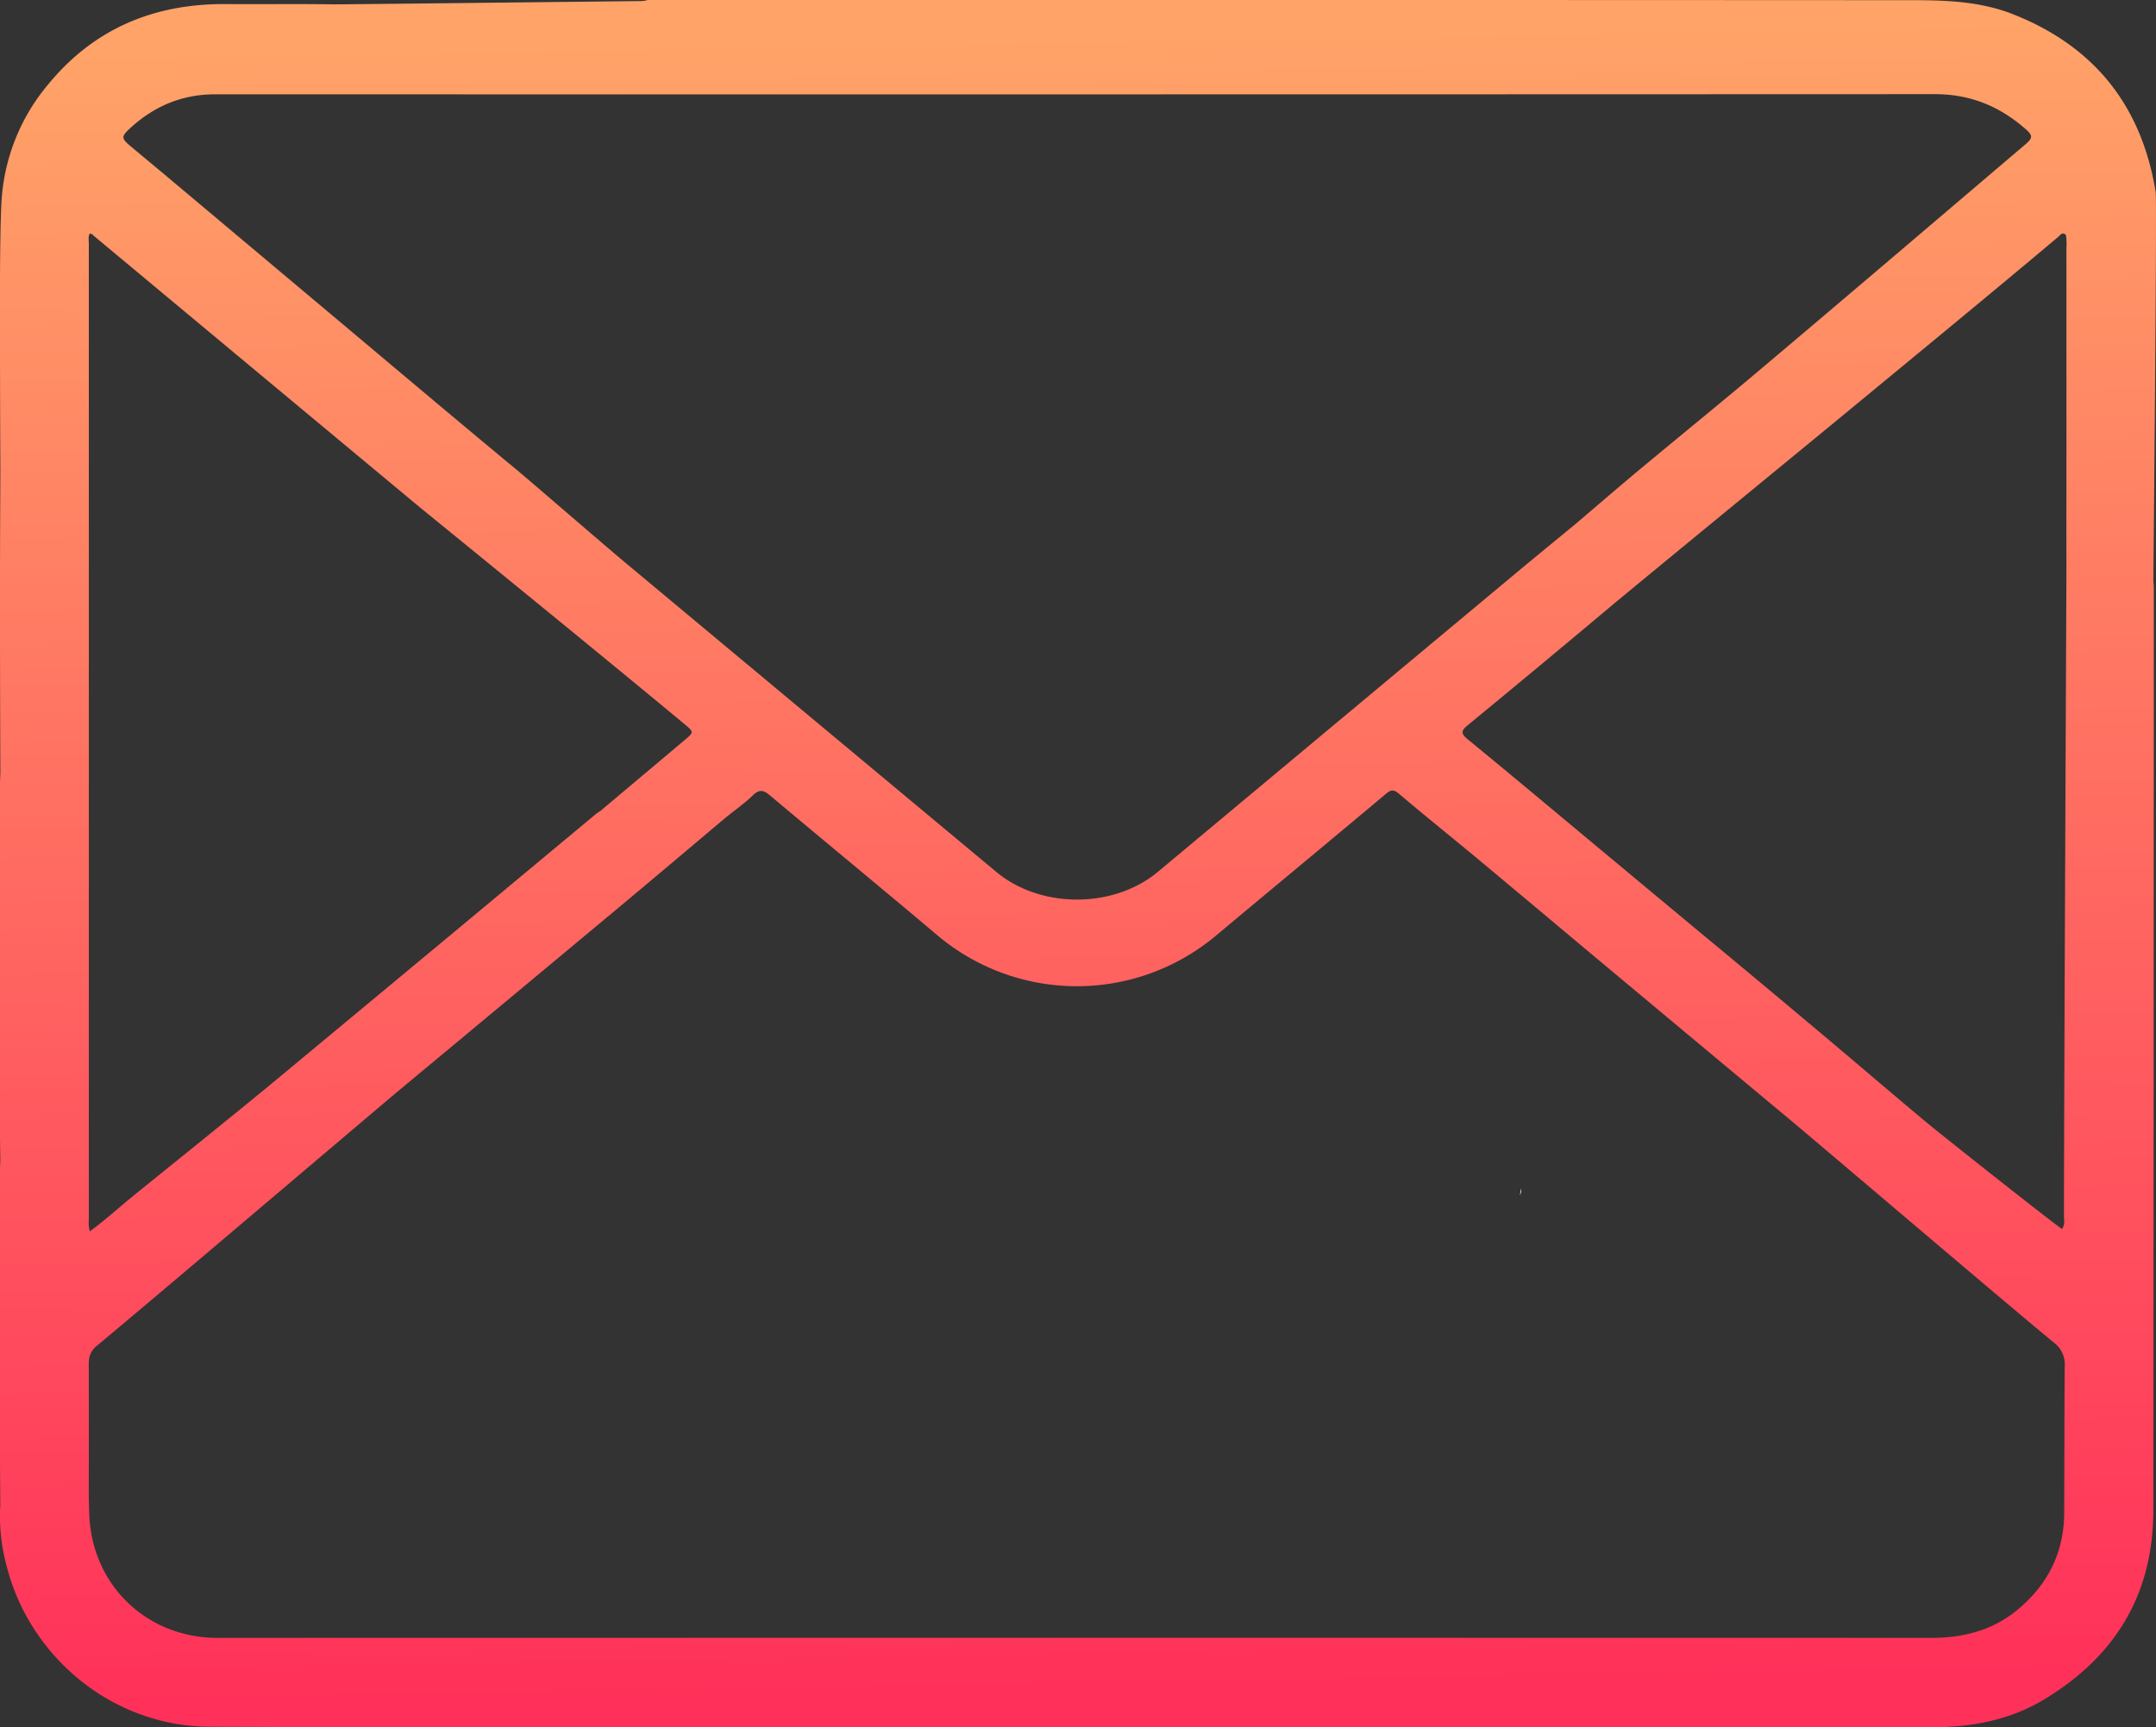 <svg id="Layer_1" data-name="Layer 1" xmlns="http://www.w3.org/2000/svg" xmlns:xlink="http://www.w3.org/1999/xlink" viewBox="0 0 973.56 780.15"><rect x="0" y="0" width="973.56" height="780.15" fill="#333333" stroke="none"/><defs><linearGradient id="linear-gradient" x1="493.94" y1="126.38" x2="506.08" y2="872.69" gradientUnits="userSpaceOnUse"><stop offset="0" stop-color="#ffa368"/><stop offset="1" stop-color="#ff315a"/></linearGradient></defs><title>message icon</title><path d="M699.58,649.92c.17-.55.35-1.09.54-1.63,0-.55-.09-1.1-.14-1.65C699.83,647.72,699.7,648.82,699.58,649.92Z" transform="translate(-13.22 -109.93)" style="fill:#fefefe"/><path d="M985.79,375.46c0-1.09-.14-2.19-.21-3.28,0,0,1.68-171.59,1.06-175.43-6.3-39-27.72-66-64.65-80.48-14.53-5.69-29.87-6.25-45.11-6.26q-285.61-.15-571.24-.08a9.93,9.93,0,0,1-3.13.48S166.38,111.94,164,111.9c-16.2-.26-32.41,0-48.61-.13-32.58-.26-59.86,11.06-80.69,36.61A90.15,90.15,0,0,0,14.2,197.16c-.85,6.85-1,33.84-1,48q0,38.46.19,76.94h0c-.07,18-.18,36.08-.18,54.13q0,41.41.18,82.85c-.07,1.88-.19,3.76-.19,5.64q0,77.74,0,155.48c0,4.55.11,9.11.16,13.66h0c-.06,1.88-.17,3.76-.17,5.64q0,61,0,122c0,9.41.11,18.83.16,28.25h0a85,85,0,0,0,2.76,27.08c10.48,42,48.43,72.82,91.64,73,88.94.4,177.88.16,266.81.16q255.48,0,511,.07c18,0,35.16-3.22,50.62-12.51,32.28-19.4,49.52-47.75,49.39-85.93C985.64,789.9,985.78,445.54,985.79,375.46ZM946.13,216.1a28.34,28.34,0,0,1,.21,5.61q0,48.16,0,96.34c0,16.05-.06,32.11,0,48.16,0,1.5-1.09,242.1-1.13,292.88,0,1.89.6,4-.92,5.9-3.45-2.2-52-40.5-62.21-49-16.35-13.68-32.52-27.56-48.85-41.26q-26.16-22-52.47-43.78c-14.87-12.35-45.75-38.09-46.35-38.58-19.44-16.2-38.83-32.46-58.4-48.5-3.17-2.6-3.12-3.83,0-6.41q32.42-26.66,64.55-53.65c13-10.88,86.15-70.86,107-88.06,31.73-26.19,63.52-52.3,95-78.77C943.55,216.15,944.5,214.43,946.13,216.1ZM71.89,167.92c10.83-10,23.48-15.39,38.44-15.39q388.35.08,776.68-.07c15.72,0,28.84,5.35,40.45,15.38,3.87,3.34,3.9,4.31-.09,7.67-8.77,7.42-103,87.81-130.7,110.87-14.07,11.71-28.26,23.29-42.32,35-10,8.31-19.77,16.78-29.65,25.18-9,7.41-18,14.77-26.94,22.22Q616.9,436.22,536.07,503.7c-19.85,16.6-52.88,16.81-73,0q-83.79-69.81-167.53-139.68c-9.2-7.65-42.64-36.62-48.57-41.53-30.5-25.25-60.71-50.84-91.05-76.28-18.29-15.35-62.11-52.18-64.15-53.89-6.5-5.47-13.05-10.88-19.57-16.34C68,172.51,67.89,171.62,71.89,167.92Zm66.57,429.29C125.59,608,80.08,644.58,72.54,650.76c-6.14,5-12,10.4-18.74,15.31a13.56,13.56,0,0,1-.47-5.06c0-7.71,0-349.06,0-351.7q0-44.61,0-89.23c0-1.53-.39-3.12.38-4.62.93-.05,1.44.6,2,1.09Q129.32,277.93,203,339.23c1.58,1.31,82.49,67.09,119.33,97.78,4.32,3.6,4.3,3.62,0,7.22l-37.85,31.85h0c-.76.54-1.57,1-2.29,1.61q-33.33,27.74-66.65,55.49Q177,565.2,138.46,597.21ZM945.27,795.75c-.75,17.11-8.26,30.79-21.31,41.48-11.21,9.19-24.4,12.47-38.73,12.47q-385.59-.08-771.16,0c-1.1,0-2.2,0-3.31,0-31.43-.38-55.61-23.64-57.21-55-.08-1.58-.26-9.05-.25-11.05q.08-28.8,0-57.6c0-3.35.82-5.94,3.56-8.22,26.78-22.19,126-106.67,138.74-117.26q49.89-41.46,99.7-83c15.33-12.79,30.55-25.69,45.82-38.54h0c4-3.25,8.31-6.24,12-9.83,2.94-2.87,4.84-2.51,7.81,0,25.15,21.16,50.53,42,75.65,63.23a97.73,97.73,0,0,0,125.41.34c25.69-21.49,51.5-42.84,77.16-64.37,2.32-1.95,3.56-1.84,5.8.05,11,9.32,22.27,18.44,33.43,27.62Q702,515.8,725.66,535.65q47.37,39.61,94.81,79.14c14.93,12.43,96.59,82.09,120.11,101.47a12.26,12.26,0,0,1,5,10.49C945.37,744.5,945.41,792.51,945.27,795.75Z" transform="translate(-13.22 -109.93)" style="fill:url(#linear-gradient)"/></svg>